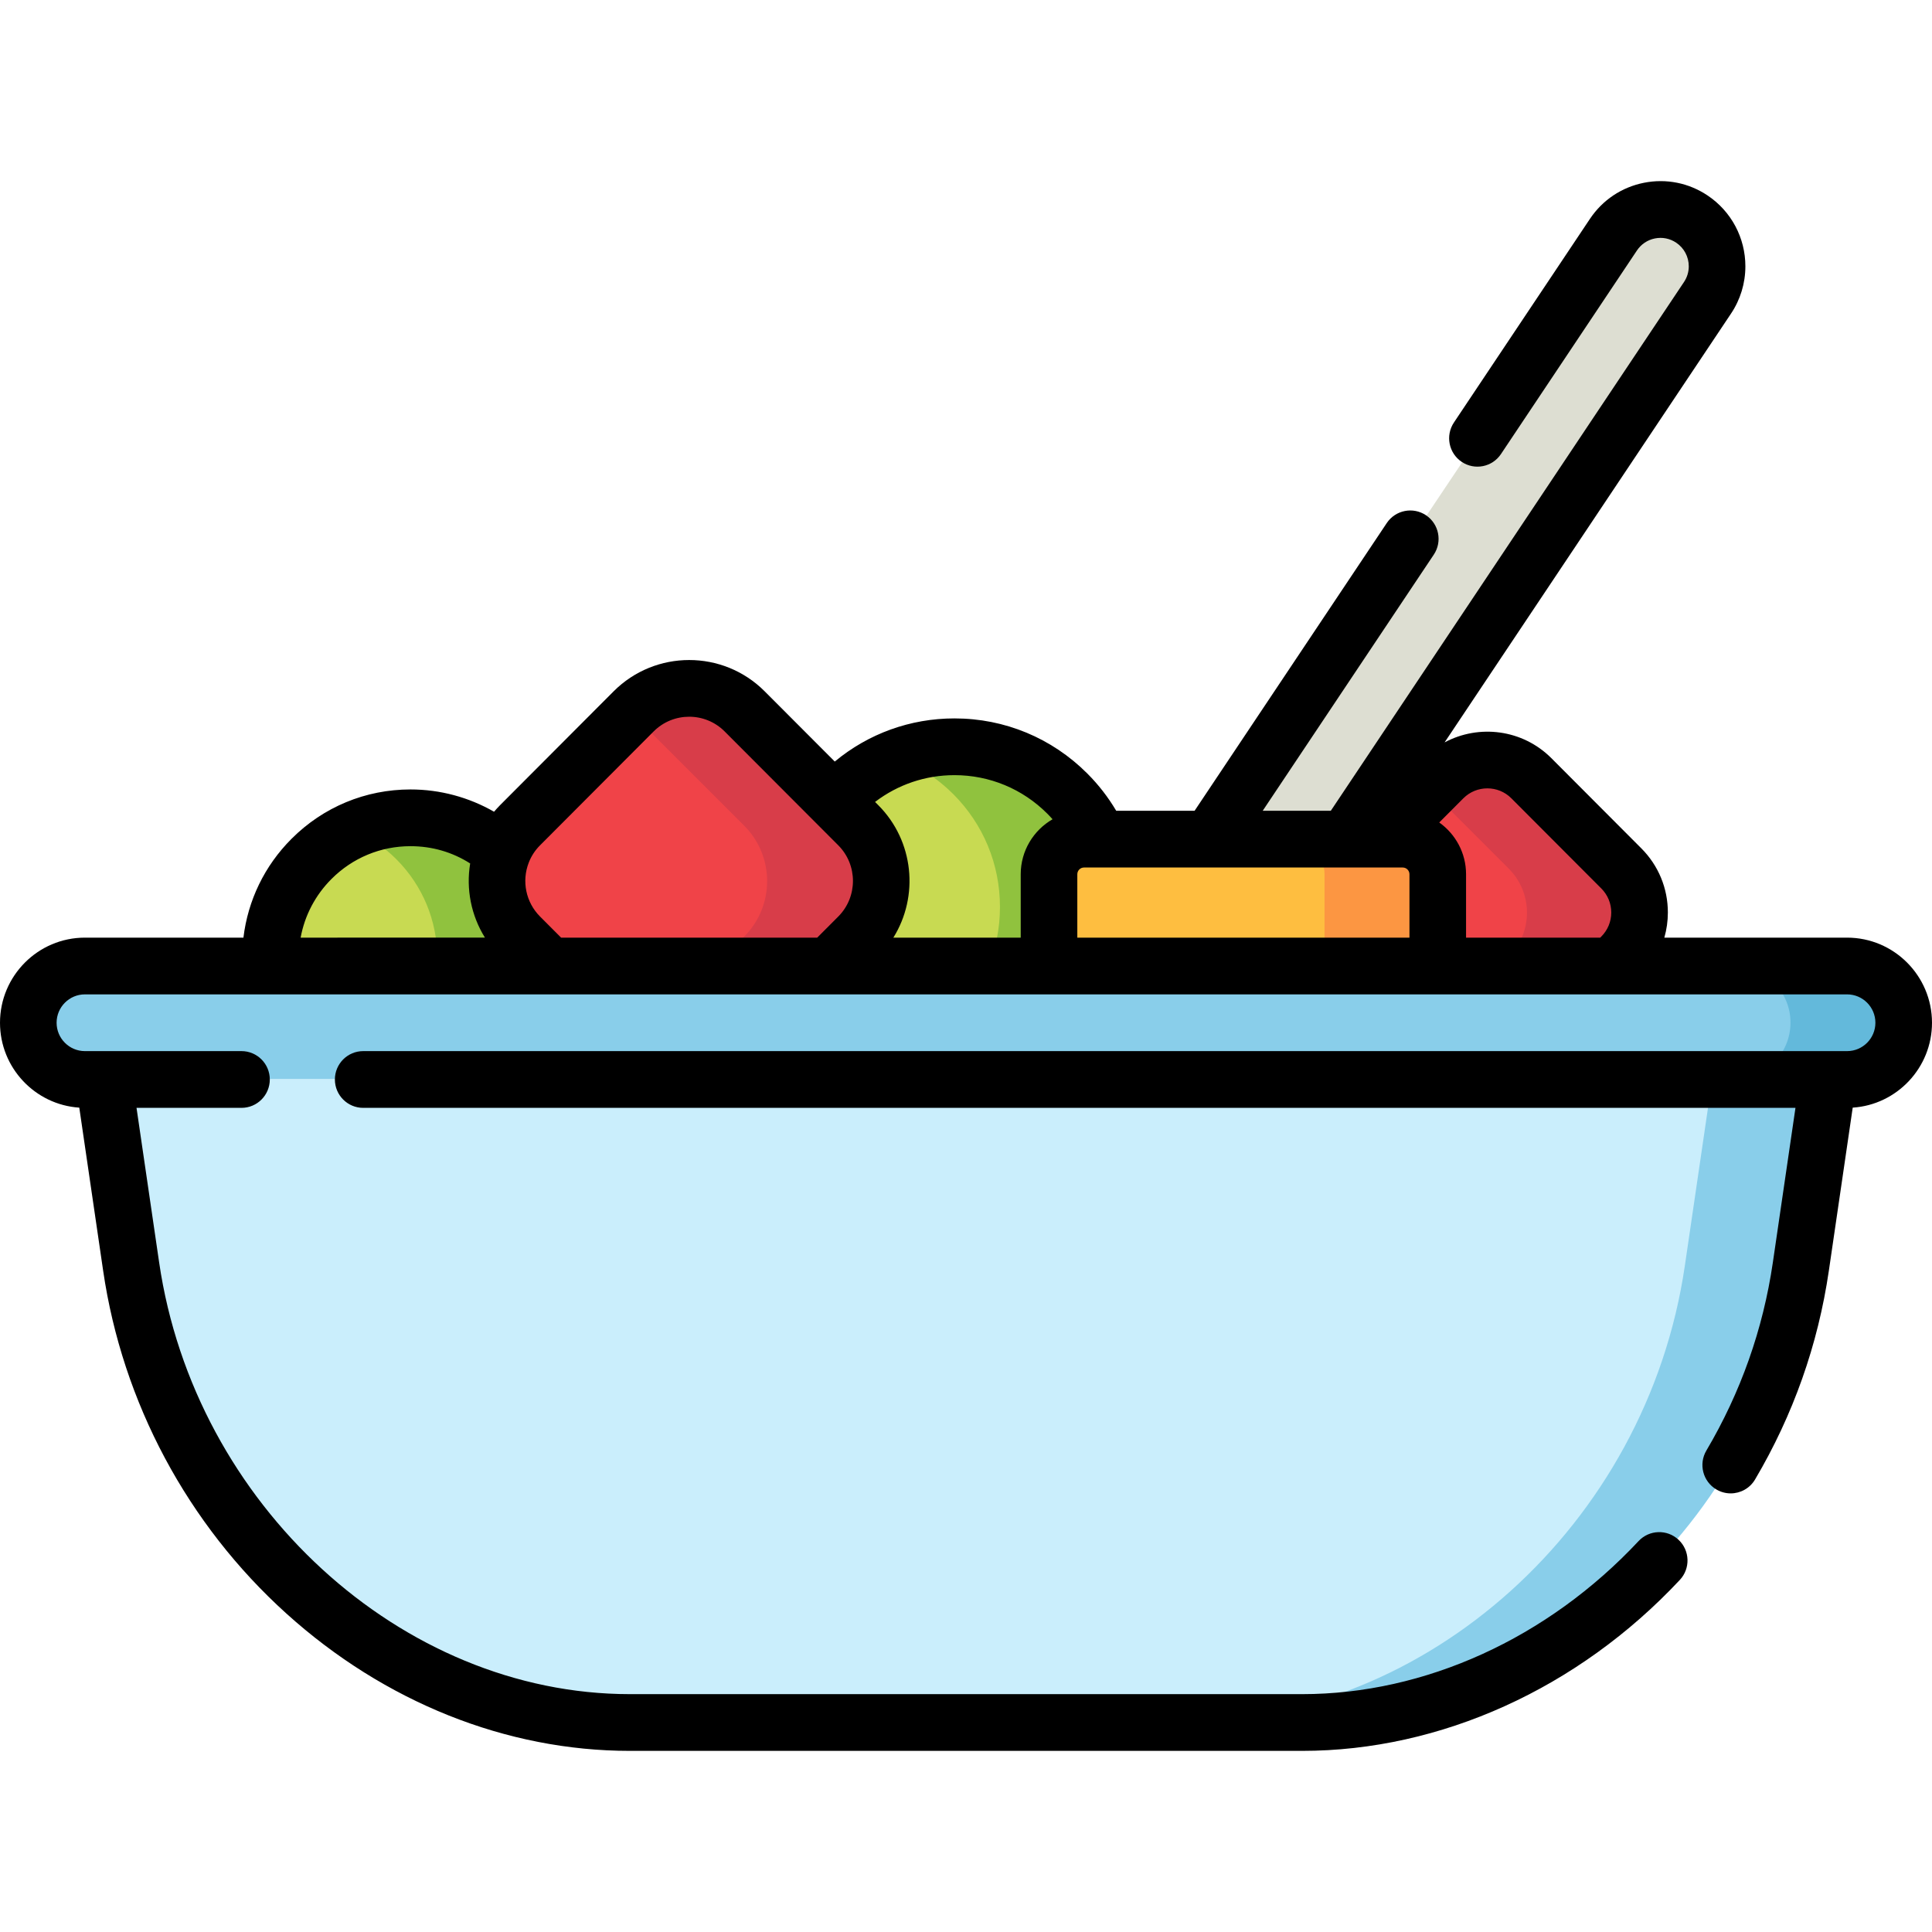 <?xml version="1.0" encoding="iso-8859-1"?>
<!-- Generator: Adobe Illustrator 19.0.0, SVG Export Plug-In . SVG Version: 6.00 Build 0)  -->
<svg version="1.1" id="Capa_1" xmlns="http://www.w3.org/2000/svg" xmlns:xlink="http://www.w3.org/1999/xlink" x="0px" y="0px"
	 viewBox="0 0 512 512" style="enable-background:new 0 0 512 512;" xml:space="preserve">
<path style="fill:#C8DA52;" d="M108.779,291.031c-9.911,0-19.229-3.86-26.238-10.868s-10.868-16.326-10.868-26.238
	c0-9.911,3.86-19.229,10.868-26.238c7.008-7.008,16.326-10.868,26.238-10.868s19.229,3.86,26.238,10.868
	c7.008,7.008,10.868,16.326,10.868,26.238c0,9.911-3.86,19.229-10.868,26.238C128.008,287.171,118.69,291.031,108.779,291.031z"/>
<path style="fill:#90C23E;" d="M135.016,227.688c-7.008-7.008-16.326-10.868-26.237-10.868c-5.253,0-10.336,1.094-15,3.157
	c4.136,1.829,7.944,4.417,11.237,7.71c7.008,7.008,10.868,16.326,10.868,26.237c0,9.912-3.86,19.229-10.868,26.238
	c-3.294,3.293-7.102,5.882-11.237,7.71c4.664,2.063,9.747,3.157,15,3.157c9.911,0,19.229-3.859,26.237-10.868
	s10.868-16.326,10.868-26.238C145.884,244.014,142.025,234.696,135.016,227.688z"/>
<path style="fill:#C8DA52;" d="M252.941,282.658c-11.301,0-21.926-4.401-29.917-12.392c-7.991-7.991-12.392-18.616-12.392-29.917
	s4.401-21.926,12.392-29.917s18.616-12.392,29.917-12.392s21.926,4.401,29.917,12.392s12.392,18.616,12.392,29.917
	s-4.401,21.926-12.392,29.917S264.242,282.658,252.941,282.658z"/>
<path style="fill:#90C23E;" d="M282.858,210.433c-7.991-7.991-18.615-12.392-29.917-12.392c-5.255,0-10.359,0.963-15.125,2.785
	c5.483,2.096,10.516,5.332,14.792,9.607C260.599,218.424,265,229.049,265,240.35s-4.401,21.925-12.392,29.916
	c-4.275,4.275-9.309,7.511-14.792,9.607c4.766,1.822,9.87,2.785,15.125,2.785c11.301,0,21.926-4.4,29.917-12.392
	c7.991-7.991,12.392-18.616,12.392-29.916S290.849,218.424,282.858,210.433z"/>
<path style="fill:#F04348;" d="M429.67,253.511l-23.852,23.852c-6.436,6.436-16.87,6.436-23.305,0l-23.852-23.852
	c-6.436-6.436-6.436-16.87,0-23.305l23.852-23.852c6.436-6.436,16.87-6.436,23.305,0l23.852,23.852
	C436.105,236.642,436.105,247.076,429.67,253.511z"/>
<path style="fill:#D83D49;" d="M429.67,230.206l-23.852-23.853c-6.436-6.436-16.87-6.436-23.305,0l-3.264,3.264l20.588,20.588
	c6.436,6.436,6.436,16.87,0,23.305l-20.589,20.59l3.264,3.264c6.436,6.436,16.87,6.436,23.305,0l23.852-23.853
	C436.105,247.076,436.105,236.642,429.67,230.206z"/>
<path style="fill:#DDDED2;" d="M314.364,258.709L314.364,258.709c-6.884-4.609-8.728-13.926-4.119-20.809L427.57,62.659
	c4.609-6.884,13.926-8.728,20.809-4.119l0,0c6.884,4.609,8.728,13.926,4.119,20.809l-117.325,175.24
	C330.564,261.473,321.248,263.317,314.364,258.709z"/>
<path style="fill:#FEBE40;" d="M371.736,275.003h-84.455c-5.126,0-9.281-4.155-9.281-9.281v-33.983c0-5.126,4.155-9.281,9.281-9.281
	h84.455c5.126,0,9.281,4.155,9.281,9.281v33.983C381.017,270.847,376.861,275.003,371.736,275.003z"/>
<path style="fill:#FC9642;" d="M371.736,222.458h-30c5.126,0,9.281,4.155,9.281,9.281v33.983c0,5.125-4.155,9.281-9.281,9.281h30
	c5.126,0,9.281-4.155,9.281-9.281v-33.983C381.017,226.613,376.861,222.458,371.736,222.458z"/>
<path style="fill:#F04348;" d="M227.458,248.219l-30.113,30.113c-8.125,8.125-21.298,8.125-29.423,0l-30.113-30.113
	c-8.125-8.125-8.125-21.298,0-29.423l30.113-30.113c8.125-8.125,21.298-8.125,29.423,0l30.113,30.113
	C235.582,226.921,235.582,240.094,227.458,248.219z"/>
<path style="fill:#D83D49;" d="M227.458,218.796l-30.113-30.113c-8.125-8.125-21.298-8.125-29.423,0l-0.414,0.414l29.699,29.699
	c8.125,8.125,8.125,21.298,0,29.423l-29.699,29.699l0.414,0.414c8.125,8.125,21.298,8.125,29.423,0l30.113-30.113
	C235.582,240.094,235.582,226.921,227.458,218.796z"/>
<path style="fill:#89CEEA;" d="M489.5,286.003h-467c-8.284,0-15-6.716-15-15l0,0c0-8.284,6.716-15,15-15h467c8.284,0,15,6.716,15,15
	l0,0C504.5,279.287,497.784,286.003,489.5,286.003z"/>
<path style="fill:#63B9DB;" d="M489.5,256.003h-30c8.284,0,15,6.716,15,15s-6.716,15-15,15h30c8.284,0,15-6.716,15-15
	S497.784,256.003,489.5,256.003z"/>
<path style="fill:#CAEEFC;" d="M345.088,456.003H166.912c-63.225,0-122.03-51.491-132.155-120.524L27.5,286.003h457l-7.256,49.476
	C467.119,404.511,408.313,456.003,345.088,456.003z"/>
<path style="fill:#89CEEA;" d="M453.75,286.003l-7.256,49.476c-10.125,69.033-68.931,120.524-132.155,120.524h30.75
	c63.225,0,122.03-51.491,132.155-120.524l7.256-49.476H453.75z"/>
<path d="M512,271.038c0-12.436-10.094-22.554-22.5-22.554h-48.434c0.612-2.139,0.934-4.374,0.934-6.66
	c0-6.421-2.495-12.458-7.026-16.999l-23.854-23.913c-7.646-7.653-19.211-9.037-28.288-4.168l75.895-113.623
	c2.495-3.723,3.814-8.06,3.814-12.543c0-7.551-3.734-14.564-9.985-18.755c-4.992-3.354-10.989-4.558-16.887-3.388
	c-5.898,1.17-10.988,4.573-14.33,9.581l-36.036,53.952c-2.304,3.451-1.382,8.12,2.06,10.43c3.443,2.308,8.101,1.386,10.405-2.065
	l36.037-53.955c1.114-1.669,2.811-2.804,4.775-3.193c1.966-0.39,3.963,0.012,5.631,1.133c2.085,1.398,3.33,3.738,3.33,6.26
	c0,1.485-0.438,2.922-1.272,4.167l-93.593,140.118h-18.047l45.34-67.882c2.304-3.451,1.382-8.12-2.06-10.43
	c-3.443-2.308-8.101-1.385-10.405,2.065l-50.928,76.248h-20.769c-2.125-3.59-4.681-6.895-7.643-9.858
	c-9.407-9.429-21.916-14.621-35.223-14.621c-11.709,0-22.805,4.031-31.721,11.433l-18.575-18.613
	c-11.028-11.057-28.983-11.057-40.026-0.001l-30.109,30.183c-0.555,0.557-1.077,1.137-1.579,1.729
	c-6.696-3.839-14.32-5.905-22.148-5.905c-11.916,0-23.118,4.652-31.539,13.094c-7.137,7.144-11.546,16.291-12.734,26.18H22.5
	c-12.407,0-22.5,10.118-22.5,22.554c0,11.934,9.297,21.728,21.012,22.499l6.324,43.222c5.109,34.921,22.357,67.186,48.566,90.852
	C101.89,451.077,134.211,464,166.912,464h178.176c36.67,0,73.151-16.516,100.091-45.312c2.834-3.029,2.681-7.786-0.341-10.626
	c-3.021-2.841-7.77-2.686-10.601,0.342c-24.115,25.776-56.608,40.561-89.149,40.561H166.912c-60.56,0-115.35-50.244-124.735-114.386
	l-5.997-40.986H64c4.142,0,7.5-3.365,7.5-7.518c0-4.152-3.358-7.518-7.5-7.518H22.5c-4.136,0-7.5-3.372-7.5-7.518
	s3.364-7.518,7.5-7.518h467c4.136,0,7.5,3.372,7.5,7.518s-3.364,7.518-7.5,7.518H96.25c-4.142,0-7.5,3.365-7.5,7.518
	c0,4.153,3.358,7.518,7.5,7.518h379.569l-5.997,40.986c-2.584,17.662-8.511,34.428-17.615,49.832
	c-2.111,3.572-0.935,8.184,2.629,10.3c1.2,0.713,2.517,1.051,3.816,1.051c2.562,0,5.059-1.317,6.459-3.687
	c10.105-17.097,16.684-35.707,19.553-55.315l6.324-43.223C502.703,292.766,512,282.973,512,271.038z M400.517,211.549l23.851,23.909
	c1.698,1.702,2.633,3.963,2.633,6.367c0,2.403-0.935,4.663-2.634,6.366l-0.294,0.295H388.52v-16.8c0-5.663-2.815-10.671-7.106-13.72
	l6.395-6.411C391.313,208.048,397.017,208.046,400.517,211.549z M285.5,231.685c0-0.984,0.799-1.785,1.78-1.785h4.006
	c0.009,0,0.018,0.002,0.028,0.002c0.012,0,0.024-0.002,0.036-0.002h29.209c0.005,0,0.009,0.001,0.014,0.001s0.011-0.001,0.016-0.001
	h36.07c0.005,0,0.009,0.001,0.014,0.001s0.011-0.001,0.016-0.001h15.051c0.981,0,1.779,0.801,1.779,1.785v16.8H285.5V231.685z
	 M252.94,205.422c9.3,0,18.043,3.629,24.625,10.225c0.475,0.474,0.929,0.966,1.374,1.464c-5.034,2.907-8.438,8.344-8.438,14.574
	v16.8h-33.753c6.817-10.95,5.495-25.584-3.984-35.098l-0.865-0.867C237.926,207.919,245.243,205.422,252.94,205.422z M173.22,193.84
	c5.191-5.197,13.633-5.199,18.817-0.002l30.116,30.178c5.185,5.204,5.185,13.671,0.003,18.872l-5.583,5.596h-67.876l-5.584-5.597
	c-3.74-3.749-4.914-9.357-2.981-14.305c0.662-1.708,1.665-3.243,2.982-4.563L173.22,193.84z M87.844,232.941
	c5.592-5.606,13.027-8.694,20.936-8.694c5.729,0,11.119,1.575,15.819,4.577c-1.125,6.813,0.271,13.811,3.918,19.66H79.669
	C80.745,242.628,83.55,237.239,87.844,232.941z"/>
<g>
</g>
<g>
</g>
<g>
</g>
<g>
</g>
<g>
</g>
<g>
</g>
<g>
</g>
<g>
</g>
<g>
</g>
<g>
</g>
<g>
</g>
<g>
</g>
<g>
</g>
<g>
</g>
<g>
</g>
</svg>
